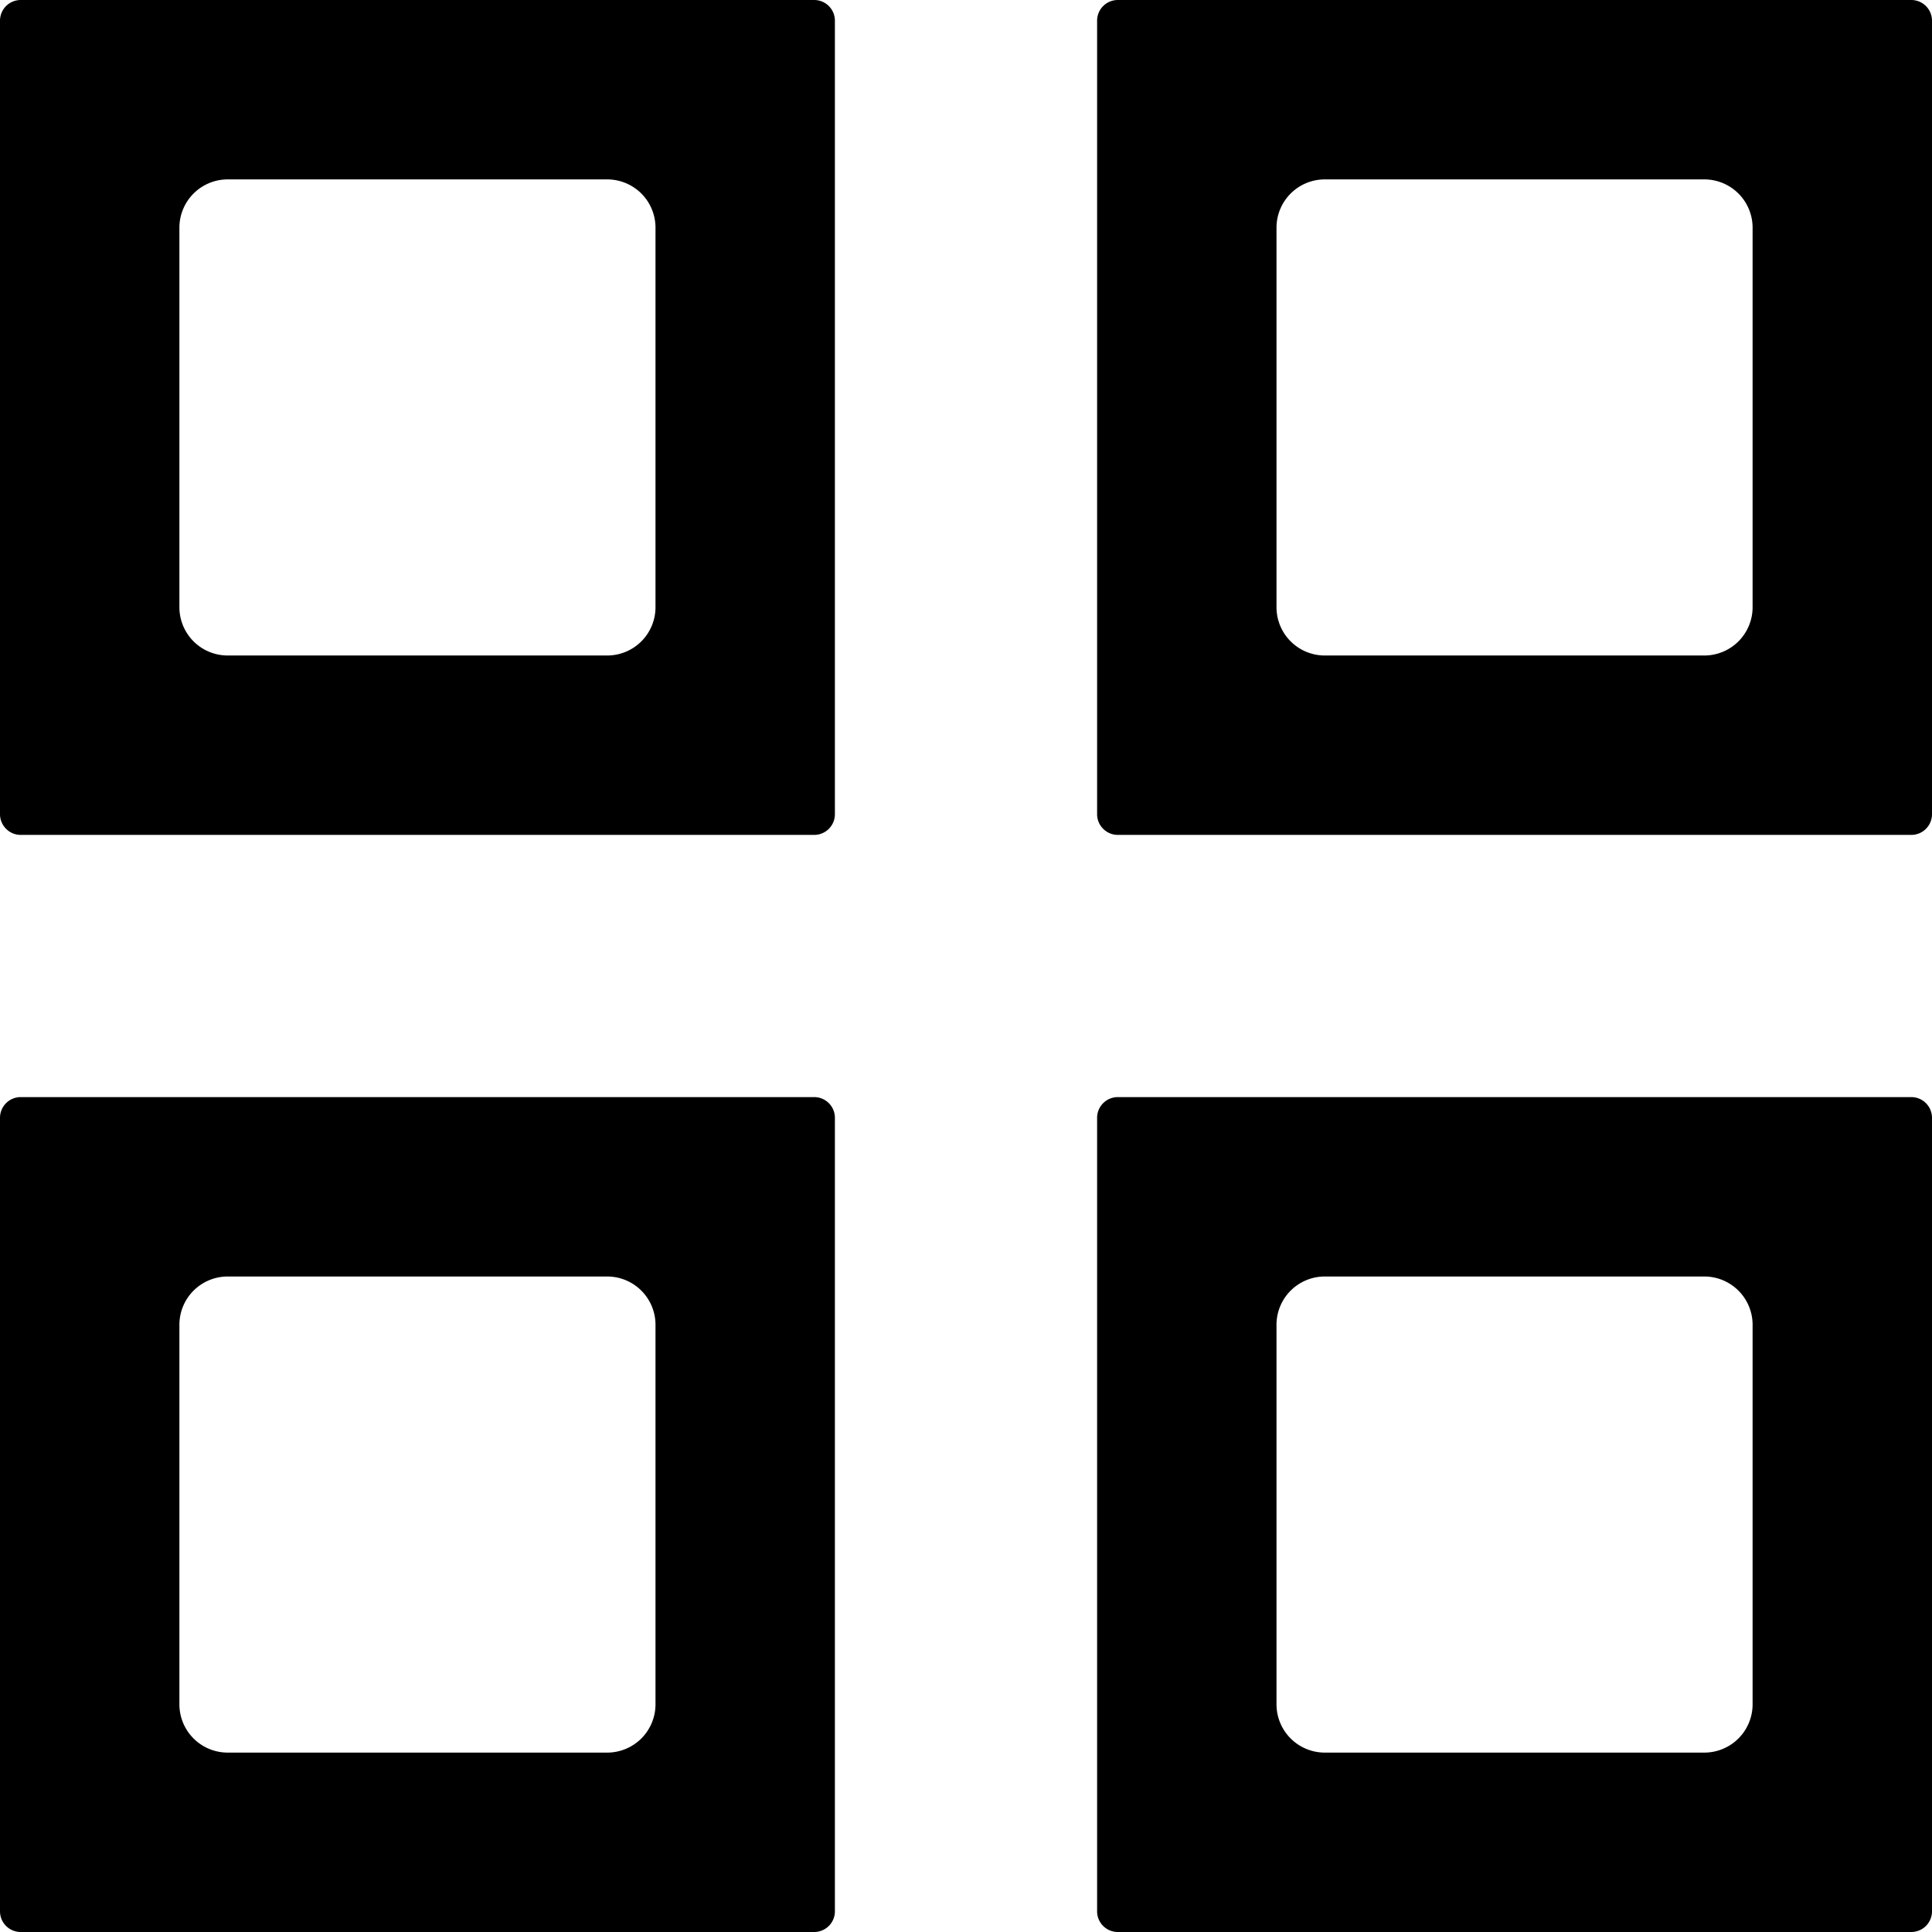 <svg xmlns="http://www.w3.org/2000/svg" viewBox="0 0 14 14"><path d="M5.9 0H.15A.15.15 0 0 0 0 .15V5.9c0 .082.067.15.15.15H5.9a.15.15 0 0 0 .15-.15V.15A.15.15 0 0 0 5.9 0zM4.75 4.4a.35.35 0 0 1-.35.35H1.65a.35.35 0 0 1-.35-.35V1.65a.35.35 0 0 1 .35-.35H4.4a.35.35 0 0 1 .35.35V4.4zm9.1-4.4H8.1a.15.15 0 0 0-.15.15V5.9c0 .082.067.15.15.15h5.75A.15.15 0 0 0 14 5.9V.15a.15.15 0 0 0-.15-.15zM12.7 4.4a.35.35 0 0 1-.35.35H9.6a.35.35 0 0 1-.35-.35V1.65a.35.35 0 0 1 .35-.35h2.75a.35.35 0 0 1 .35.35V4.4zM5.9 7.95H.15A.15.15 0 0 0 0 8.1v5.75c0 .083.067.15.15.15H5.9a.15.15 0 0 0 .15-.15V8.1a.15.15 0 0 0-.15-.15zm-1.15 4.4a.35.35 0 0 1-.35.35H1.65a.35.35 0 0 1-.35-.35V9.6a.35.35 0 0 1 .35-.35H4.4a.35.35 0 0 1 .35.35v2.75zm9.1-4.4H8.1a.15.15 0 0 0-.15.15v5.75c0 .083.067.15.15.15h5.75a.15.15 0 0 0 .15-.15V8.1a.15.15 0 0 0-.15-.15zm-1.15 4.4a.35.35 0 0 1-.35.35H9.6a.35.35 0 0 1-.35-.35V9.6a.35.35 0 0 1 .35-.35h2.75a.35.35 0 0 1 .35.35v2.75z"/></svg>